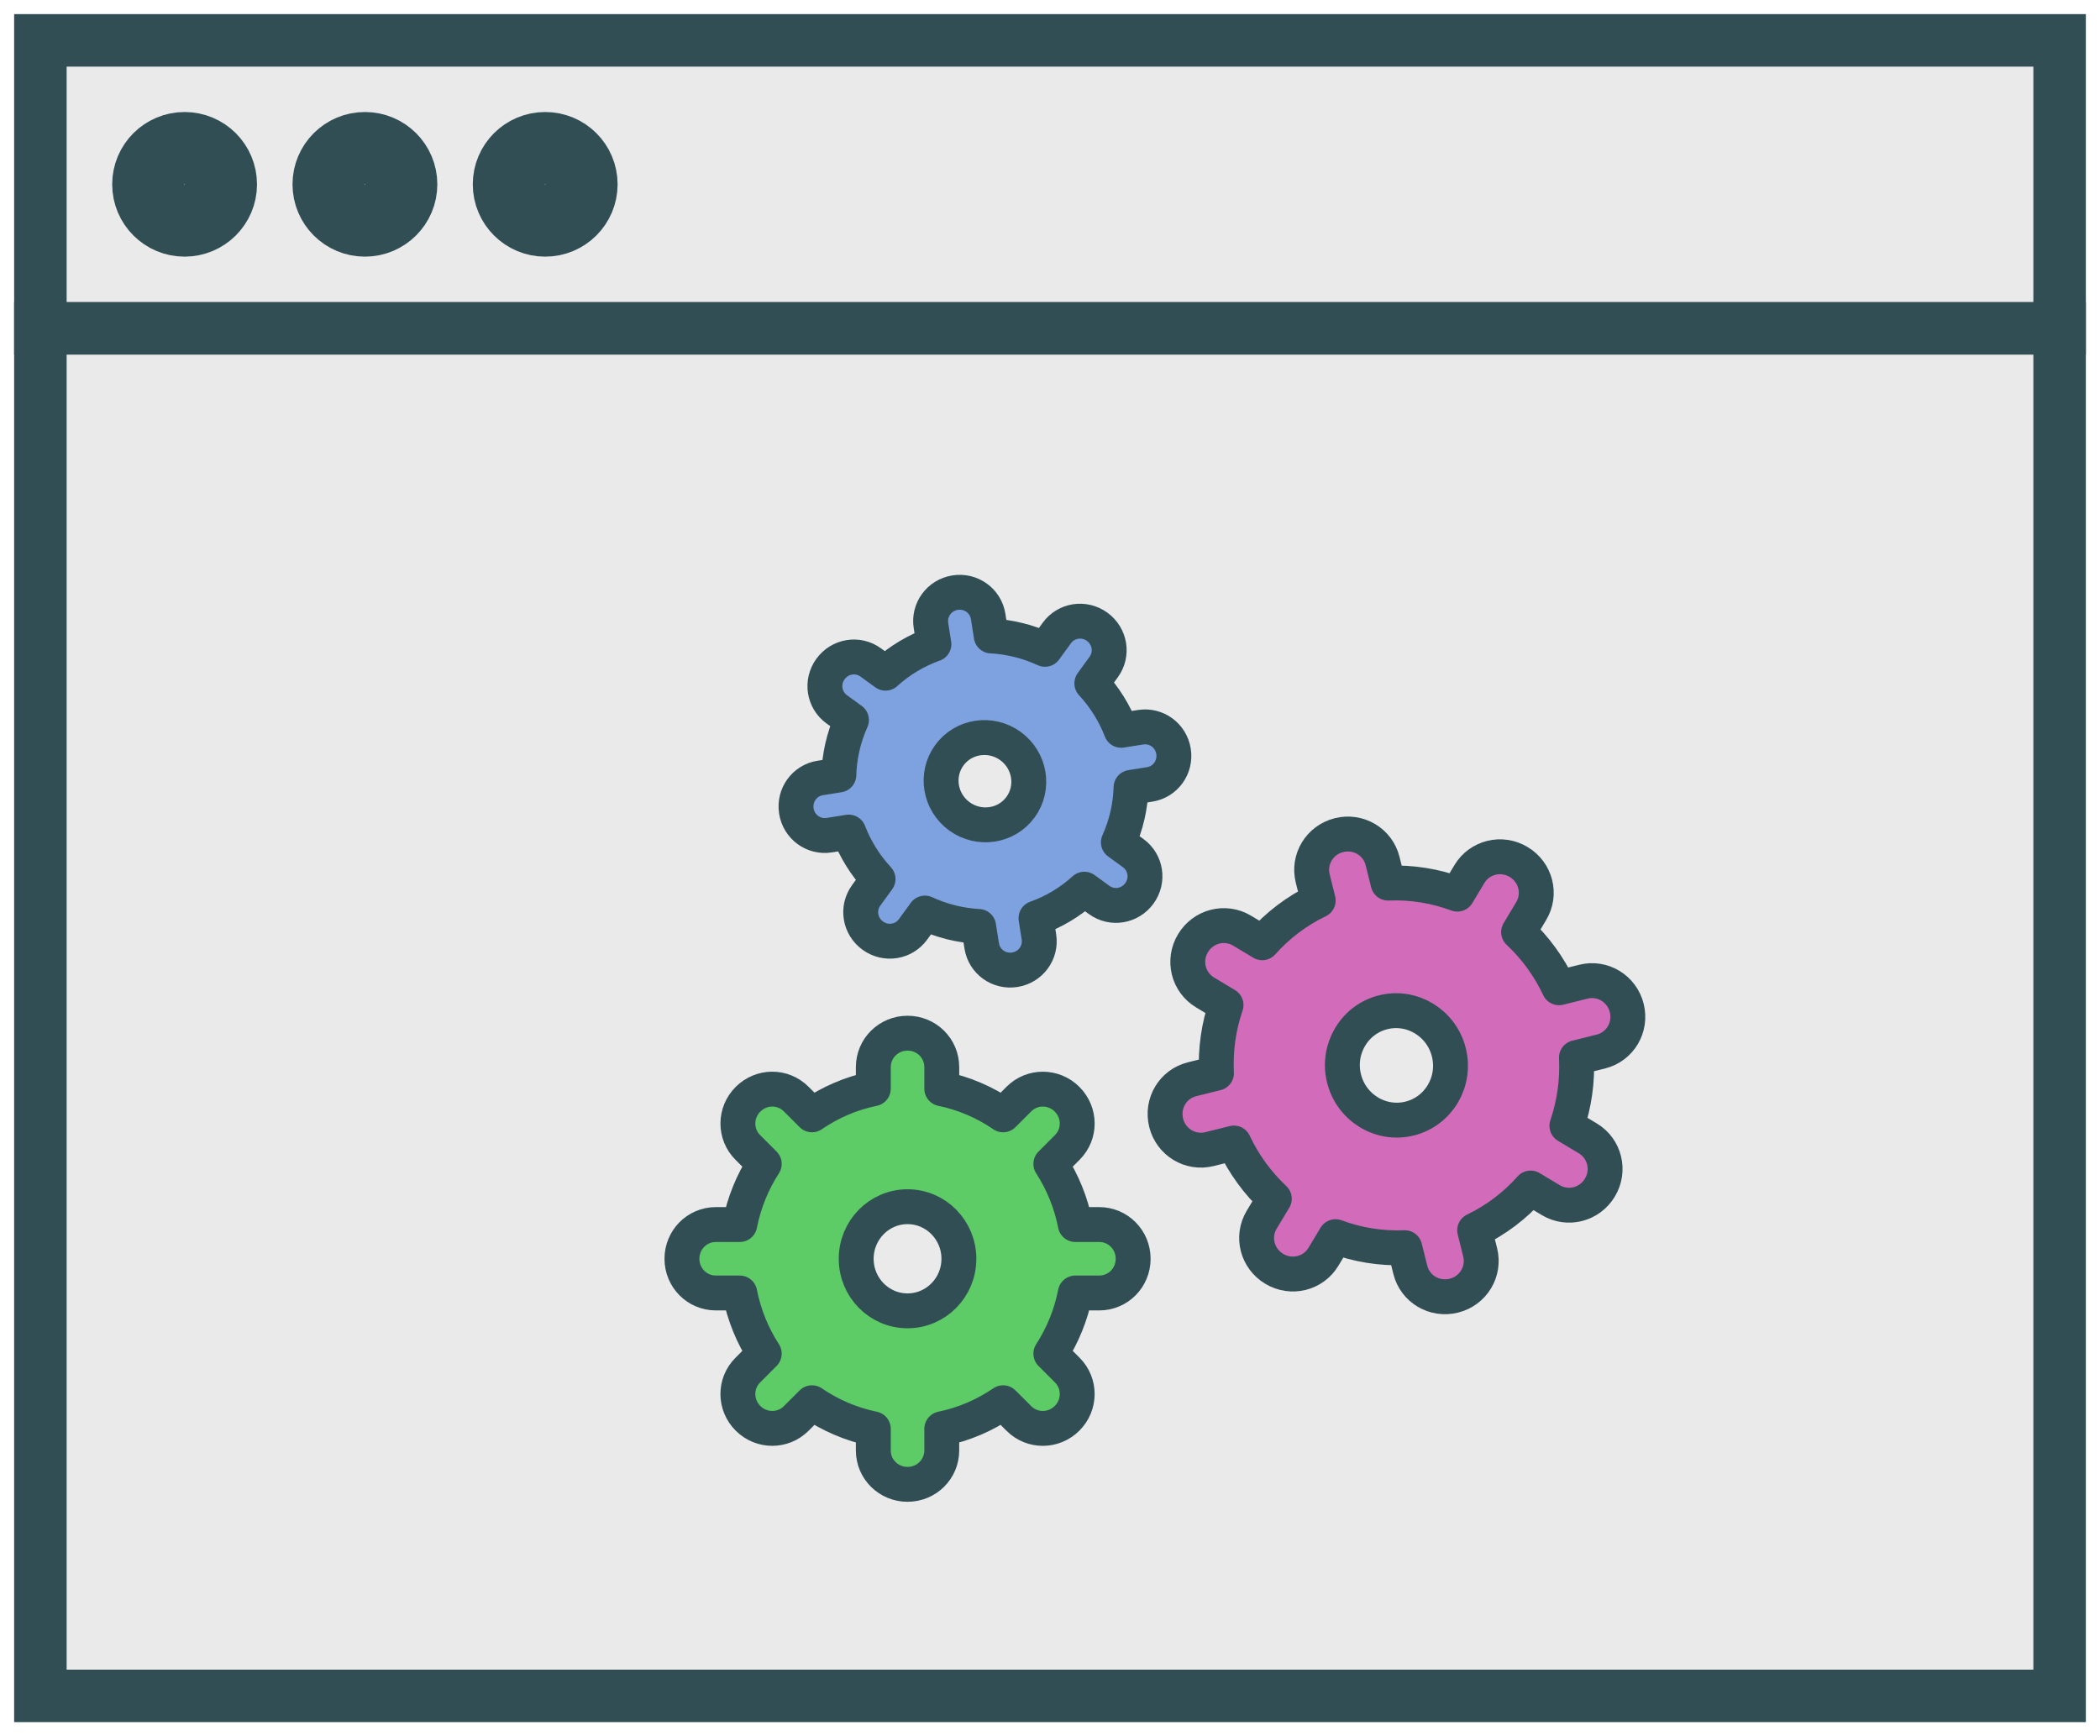 <?xml version="1.0" encoding="UTF-8"?>
<svg width="52px" height="43px" viewBox="0 0 52 43" version="1.1" xmlns="http://www.w3.org/2000/svg" xmlns:xlink="http://www.w3.org/1999/xlink">
    <!-- Generator: Sketch 42 (36781) - http://www.bohemiancoding.com/sketch -->
    <title>Browsersettings</title>
    <desc>Created with Sketch.</desc>
    <defs></defs>
    <g id="Page-1" stroke="none" stroke-width="1" fill="none" fill-rule="evenodd" stroke-linecap="round">
        <g id="ClickToCall" transform="translate(-486, -1972)" stroke="#314E55">
            <g id="Group-31" transform="translate(362, 1973)">
                <g id="Browsersettings" transform="translate(125, 0)">
                    <rect id="Rectangle-435" stroke-width="1.3" fill="#EAEAEA" x="0" y="7.13" width="50" height="33.87"></rect>
                    <rect id="Rectangle-436" stroke-width="1.3" fill="#EAEAEA" x="0" y="0" width="50" height="7.13"></rect>
                    <ellipse id="Oval-475" stroke-width="1.8" cx="3.571" cy="3.565" rx="0.893" ry="0.891"></ellipse>
                    <ellipse id="Oval-476" stroke-width="1.8" cx="8.036" cy="3.565" rx="0.893" ry="0.891"></ellipse>
                    <ellipse id="Oval-477" stroke-width="1.8" cx="12.5" cy="3.565" rx="0.893" ry="0.891"></ellipse>
                    <g id="Datawork" transform="translate(14.964, 11.696)" stroke-width="0.864" stroke-linejoin="round">
                        <path d="M4.142,22.044 L3.751,22.434 C3.423,22.762 2.891,22.762 2.558,22.429 C2.227,22.098 2.222,21.567 2.553,21.236 L2.96,20.828 C2.67,20.379 2.461,19.871 2.354,19.326 L1.762,19.326 C1.298,19.326 0.922,18.95 0.922,18.479 C0.922,18.011 1.294,17.631 1.762,17.631 L2.354,17.631 C2.461,17.086 2.67,16.578 2.96,16.129 L2.553,15.721 C2.225,15.393 2.225,14.862 2.558,14.528 C2.889,14.197 3.42,14.192 3.751,14.523 L4.142,14.914 C4.594,14.604 5.108,14.381 5.661,14.267 L5.661,13.732 C5.661,13.268 6.037,12.892 6.508,12.892 C6.977,12.892 7.356,13.264 7.356,13.732 L7.356,14.267 C7.909,14.381 8.423,14.604 8.875,14.914 L9.266,14.523 C9.594,14.195 10.126,14.195 10.459,14.528 C10.79,14.859 10.795,15.39 10.464,15.721 L10.057,16.129 C10.347,16.578 10.556,17.086 10.663,17.631 L11.255,17.631 C11.719,17.631 12.095,18.007 12.095,18.479 C12.095,18.947 11.723,19.326 11.255,19.326 L10.663,19.326 C10.556,19.871 10.347,20.379 10.057,20.828 L10.464,21.236 C10.792,21.564 10.792,22.096 10.459,22.429 C10.128,22.76 9.597,22.765 9.266,22.434 L8.875,22.044 C8.423,22.353 7.909,22.576 7.356,22.69 L7.356,23.225 C7.356,23.689 6.98,24.065 6.508,24.065 C6.04,24.065 5.661,23.693 5.661,23.225 L5.661,22.69 C5.108,22.576 4.594,22.353 4.142,22.044 Z M6.508,19.768 C7.211,19.768 7.78,19.191 7.78,18.479 C7.78,17.767 7.211,17.189 6.508,17.189 C5.806,17.189 5.237,17.767 5.237,18.479 C5.237,19.191 5.806,19.768 6.508,19.768 Z" id="Rectangle-354" fill="#5ECC66"></path>
                        <path d="M16.125,17.44 L15.714,17.851 C15.369,18.196 14.81,18.196 14.459,17.845 C14.111,17.497 14.105,16.938 14.453,16.59 L14.882,16.162 C14.577,15.689 14.357,15.155 14.244,14.581 L13.621,14.581 C13.133,14.581 12.738,14.185 12.738,13.69 C12.738,13.197 13.129,12.798 13.621,12.798 L14.244,12.798 C14.357,12.225 14.577,11.69 14.882,11.218 L14.453,10.789 C14.108,10.444 14.108,9.884 14.459,9.534 C14.807,9.186 15.366,9.18 15.714,9.528 L16.125,9.939 C16.601,9.614 17.141,9.379 17.723,9.259 L17.723,8.696 C17.723,8.208 18.119,7.812 18.615,7.812 C19.107,7.812 19.506,8.204 19.506,8.696 L19.506,9.259 C20.088,9.379 20.629,9.614 21.104,9.939 L21.515,9.528 C21.86,9.183 22.42,9.183 22.77,9.534 C23.119,9.882 23.124,10.441 22.776,10.789 L22.348,11.218 C22.653,11.69 22.873,12.225 22.986,12.798 L23.608,12.798 C24.096,12.798 24.492,13.194 24.492,13.69 C24.492,14.182 24.101,14.581 23.608,14.581 L22.986,14.581 C22.873,15.155 22.653,15.689 22.348,16.162 L22.776,16.59 C23.121,16.935 23.121,17.495 22.77,17.845 C22.422,18.193 21.864,18.199 21.515,17.851 L21.104,17.44 C20.629,17.765 20.088,18 19.506,18.12 L19.506,18.683 C19.506,19.171 19.111,19.567 18.615,19.567 C18.122,19.567 17.723,19.176 17.723,18.683 L17.723,18.12 C17.141,18 16.601,17.765 16.125,17.44 Z M18.615,15.046 C19.353,15.046 19.952,14.439 19.952,13.69 C19.952,12.941 19.353,12.333 18.615,12.333 C17.876,12.333 17.277,12.941 17.277,13.69 C17.277,14.439 17.876,15.046 18.615,15.046 Z" id="Rectangle-354" fill="#D26CBA" transform="translate(18.615, 13.69) rotate(-14) translate(-18.615, -13.69) "></path>
                        <path d="M6.423,9.668 L6.092,9.998 C5.814,10.276 5.364,10.276 5.082,9.994 C4.802,9.714 4.798,9.264 5.078,8.984 L5.423,8.639 C5.177,8.259 5,7.829 4.909,7.368 L4.409,7.368 C4.016,7.368 3.698,7.05 3.698,6.651 C3.698,6.255 4.013,5.934 4.409,5.934 L4.909,5.934 C5,5.473 5.177,5.043 5.423,4.663 L5.078,4.318 C4.8,4.04 4.8,3.59 5.082,3.308 C5.363,3.028 5.812,3.024 6.092,3.304 L6.423,3.634 C6.805,3.373 7.24,3.184 7.708,3.087 L7.708,2.634 C7.708,2.242 8.026,1.924 8.425,1.924 C8.821,1.924 9.142,2.238 9.142,2.634 L9.142,3.087 C9.61,3.184 10.045,3.373 10.428,3.634 L10.758,3.304 C11.036,3.026 11.486,3.026 11.768,3.308 C12.048,3.588 12.052,4.038 11.772,4.318 L11.427,4.663 C11.673,5.043 11.85,5.473 11.941,5.934 L12.442,5.934 C12.834,5.934 13.152,6.252 13.152,6.651 C13.152,7.047 12.838,7.368 12.442,7.368 L11.941,7.368 C11.85,7.829 11.673,8.259 11.427,8.639 L11.772,8.984 C12.05,9.262 12.05,9.712 11.768,9.994 C11.488,10.274 11.038,10.278 10.758,9.998 L10.428,9.668 C10.045,9.929 9.61,10.118 9.142,10.214 L9.142,10.667 C9.142,11.06 8.824,11.378 8.425,11.378 C8.029,11.378 7.708,11.064 7.708,10.667 L7.708,10.214 C7.24,10.118 6.805,9.929 6.423,9.668 Z M8.425,7.742 C9.019,7.742 9.501,7.253 9.501,6.651 C9.501,6.049 9.019,5.56 8.425,5.56 C7.831,5.56 7.349,6.049 7.349,6.651 C7.349,7.253 7.831,7.742 8.425,7.742 Z" id="Rectangle-354" fill="#7EA1DF" transform="translate(8.425, 6.651) rotate(-54) translate(-8.425, -6.651) "></path>
                    </g>
                </g>
            </g>
        </g>
    </g>
</svg>